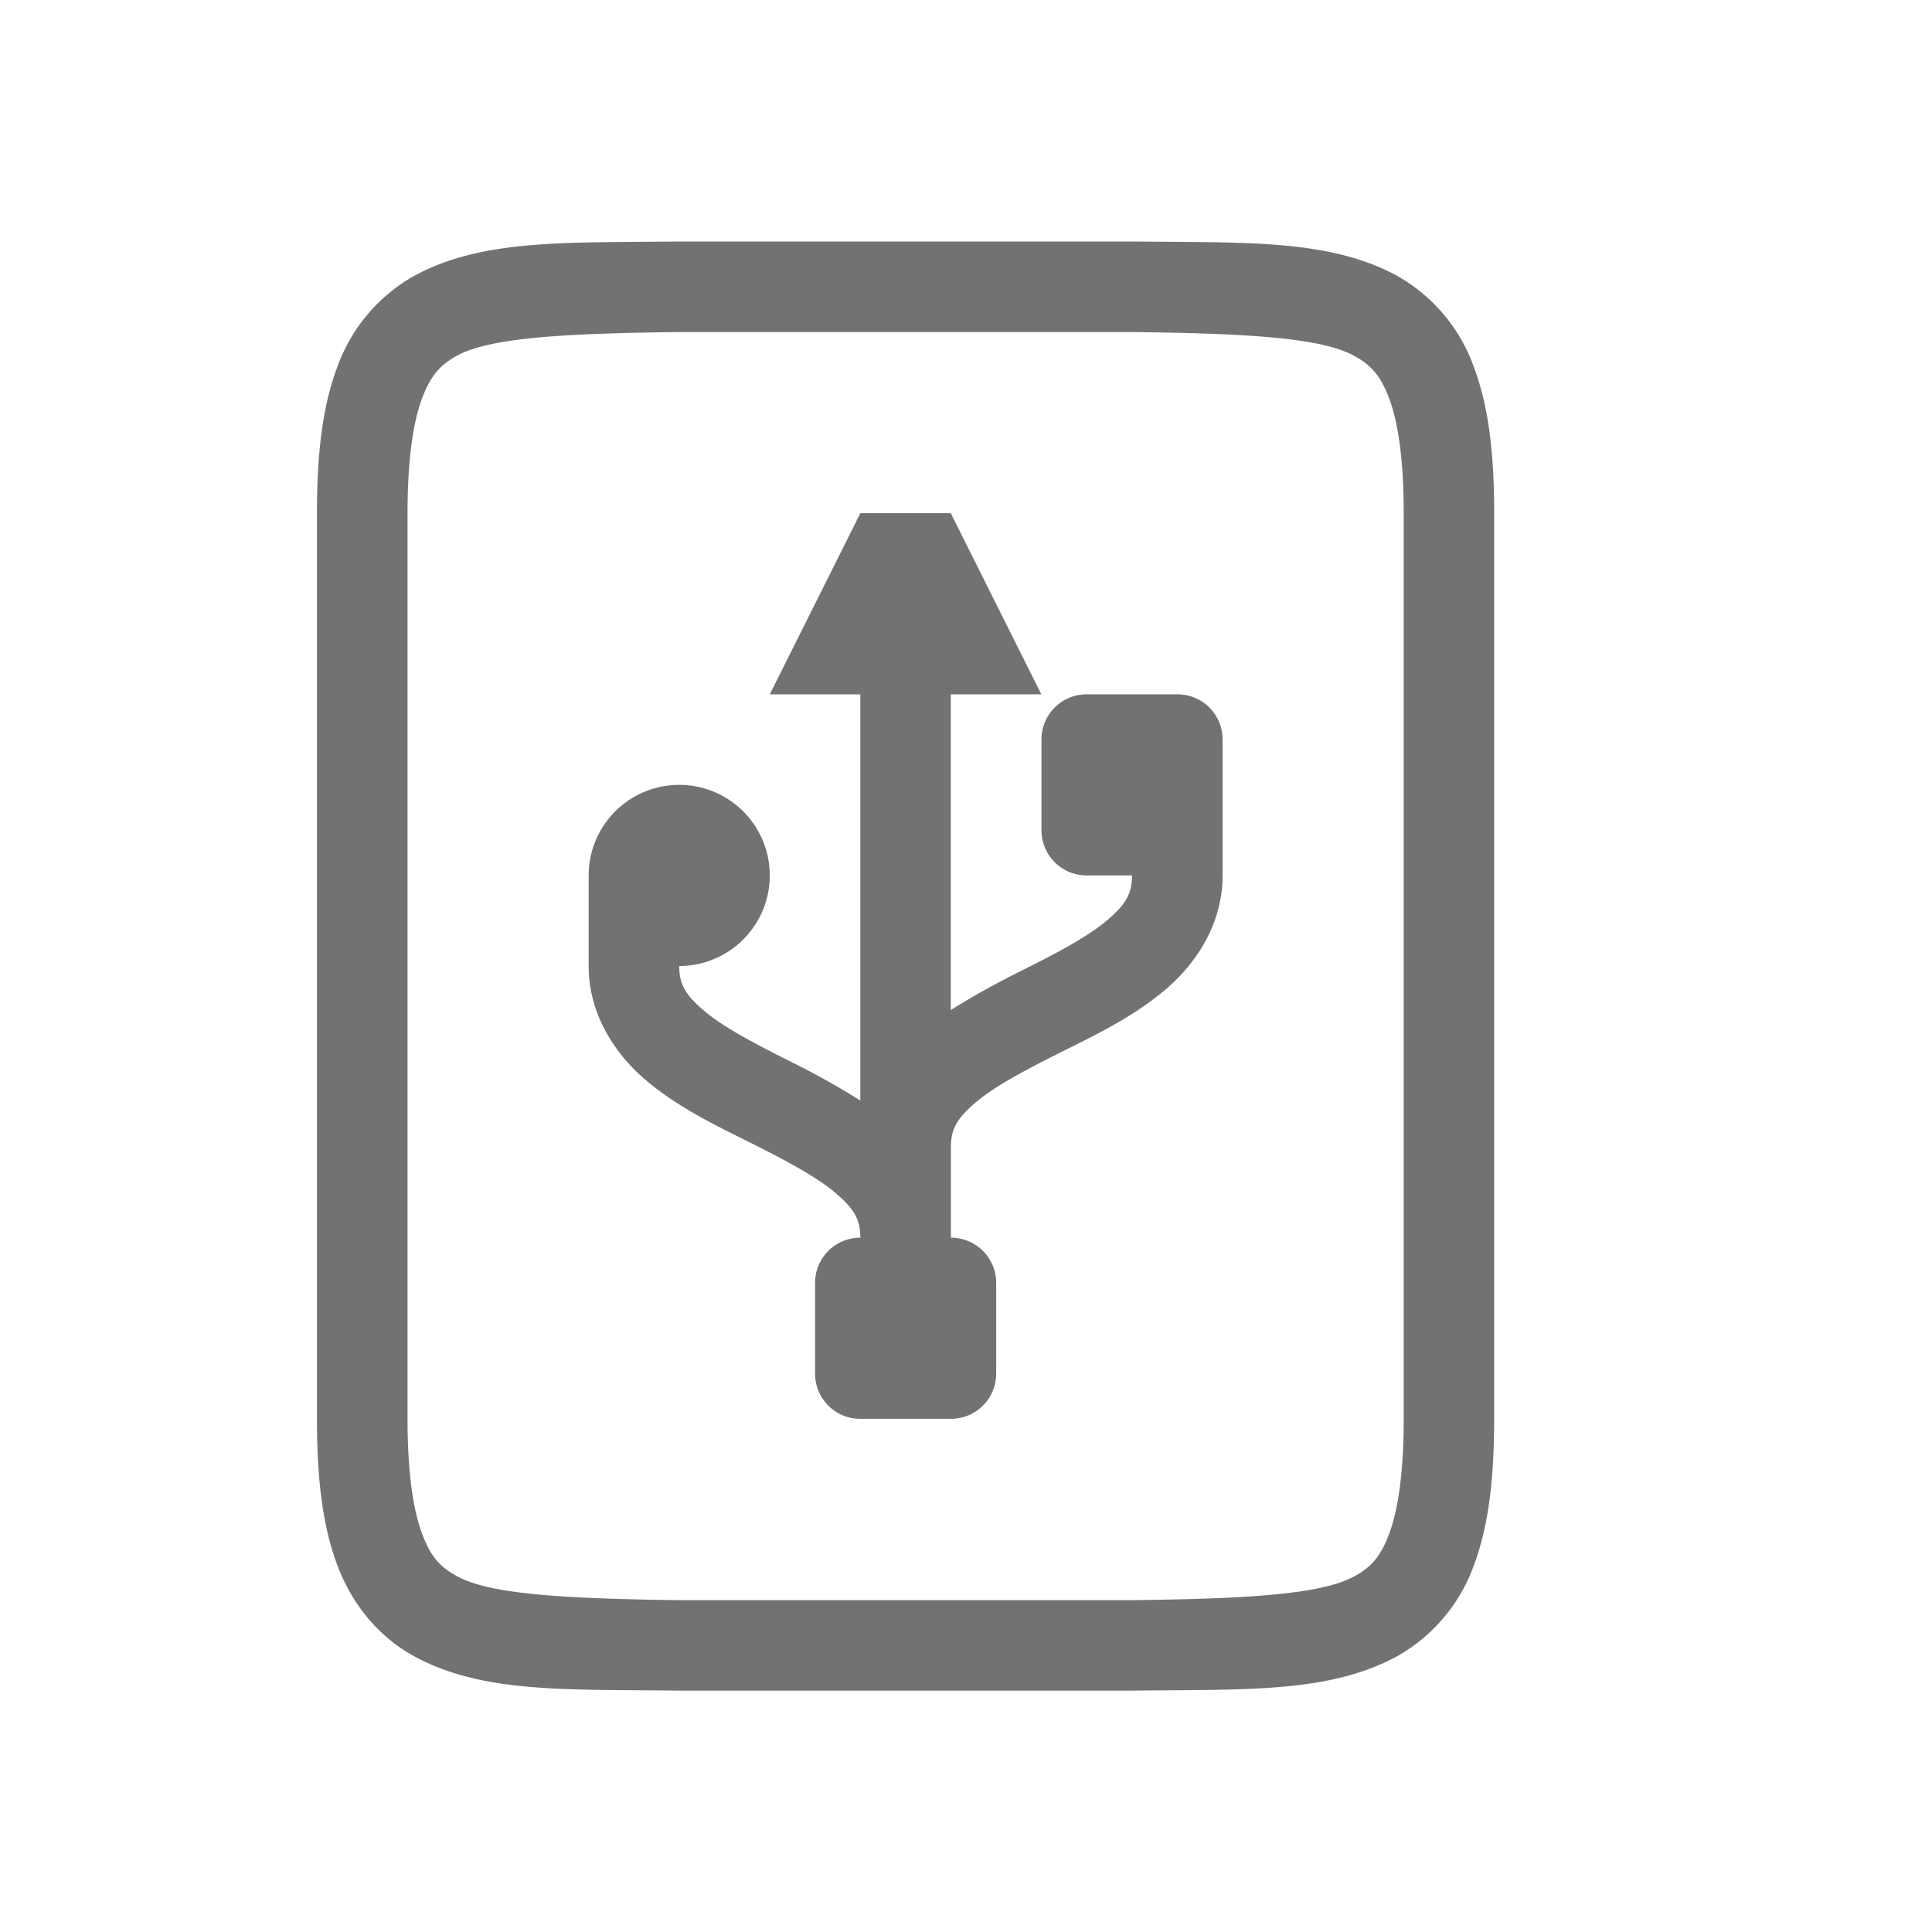 <?xml version="1.0" encoding="UTF-8" standalone="no"?>
<svg
   width="16"
   height="16"
   version="1.1"
   id="svg6"
   sodipodi:docname="device-notifier.svg"
   inkscape:version="1.1.1 (3bf5ae0d25, 2021-09-20, custom)"
   xmlns:inkscape="http://www.inkscape.org/namespaces/inkscape"
   xmlns:sodipodi="http://sodipodi.sourceforge.net/DTD/sodipodi-0.dtd"
   xmlns="http://www.w3.org/2000/svg"
   xmlns:svg="http://www.w3.org/2000/svg">
 <defs>
  <style id="current-color-scheme" type="text/css">.ColorScheme-Text { color:#727272; } .ColorScheme-Highlight { color:#5294e2; }</style>
 </defs>
  <path
     d="M 5.62,2 C 4.677,2.011 3.986,1.978 3.422,2.289 a 1.41,1.41 0 0 0 -0.628,0.749 C 2.67,3.366 2.625,3.757 2.625,4.25 v 7.5 c 0,0.493 0.045,0.884 0.169,1.213 0.123,0.329 0.346,0.593 0.628,0.749 0.564,0.312 1.255,0.278 2.198,0.289 h 3.759 c 0.944,-0.011 1.634,0.022 2.199,-0.289 a 1.41,1.41 0 0 0 0.628,-0.749 c 0.123,-0.329 0.168,-0.72 0.168,-1.213 v -7.5 c 0,-0.493 -0.045,-0.883 -0.169,-1.213 A 1.41,1.41 0 0 0 11.579,2.289 C 11.014,1.978 10.323,2.011 9.38,2 H 5.623 Z M 5.625,2.75 h 3.75 c 0.944,0.011 1.565,0.045 1.84,0.197 0.138,0.076 0.217,0.16 0.29,0.354 0.073,0.195 0.12,0.505 0.12,0.95 v 7.5 c 0,0.444 -0.047,0.754 -0.12,0.95 -0.073,0.195 -0.152,0.278 -0.29,0.354 -0.275,0.151 -0.895,0.185 -1.84,0.197 H 5.625 C 4.681,13.239 4.058,13.205 3.784,13.053 3.647,12.979 3.568,12.895 3.495,12.7 3.422,12.505 3.375,12.194 3.375,11.75 V 4.25 C 3.375,3.806 3.422,3.495 3.495,3.3 3.568,3.106 3.647,3.022 3.784,2.946 4.058,2.795 4.68,2.761 5.625,2.75 Z"
     style="fill:currentColor" class="ColorScheme-Text"/>
  <path
     d="m 7.125,4.25 -0.75,1.5 h 0.75 V 9.114 A 6.542,6.542 0 0 0 6.544,8.79 C 6.263,8.649 6.002,8.513 5.842,8.38 5.681,8.246 5.625,8.156 5.625,8 A 0.75,0.75 0 0 0 6.375,7.25 0.75,0.75 0 0 0 5.625,6.5 0.75,0.75 0 0 0 4.875,7.25 V 8 C 4.875,8.406 5.1,8.739 5.361,8.956 5.623,9.174 5.926,9.32 6.208,9.46 6.489,9.601 6.748,9.737 6.908,9.87 7.069,10.005 7.125,10.094 7.125,10.25 6.917,10.25 6.75,10.417 6.75,10.625 v 0.75 c 0,0.208 0.167,0.375 0.375,0.375 h 0.75 c 0.208,0 0.375,-0.167 0.375,-0.375 v -0.75 C 8.25,10.417 8.083,10.25 7.875,10.25 V 9.5 C 7.875,9.344 7.931,9.255 8.092,9.12 8.252,8.987 8.512,8.851 8.794,8.71 9.075,8.57 9.377,8.425 9.639,8.206 9.9,7.989 10.125,7.657 10.125,7.25 V 6.125 C 10.125,5.917 9.958,5.75 9.75,5.75 H 9 c -0.208,0 -0.375,0.167 -0.375,0.375 v 0.75 C 8.625,7.083 8.792,7.25 9,7.25 h 0.375 c 0,0.156 -0.056,0.246 -0.217,0.38 -0.161,0.134 -0.419,0.27 -0.701,0.41 -0.192,0.096 -0.39,0.203 -0.583,0.325 V 5.75 h 0.75 l -0.75,-1.5 z"
     style="fill:currentColor" class="ColorScheme-Text"/>
</svg>
